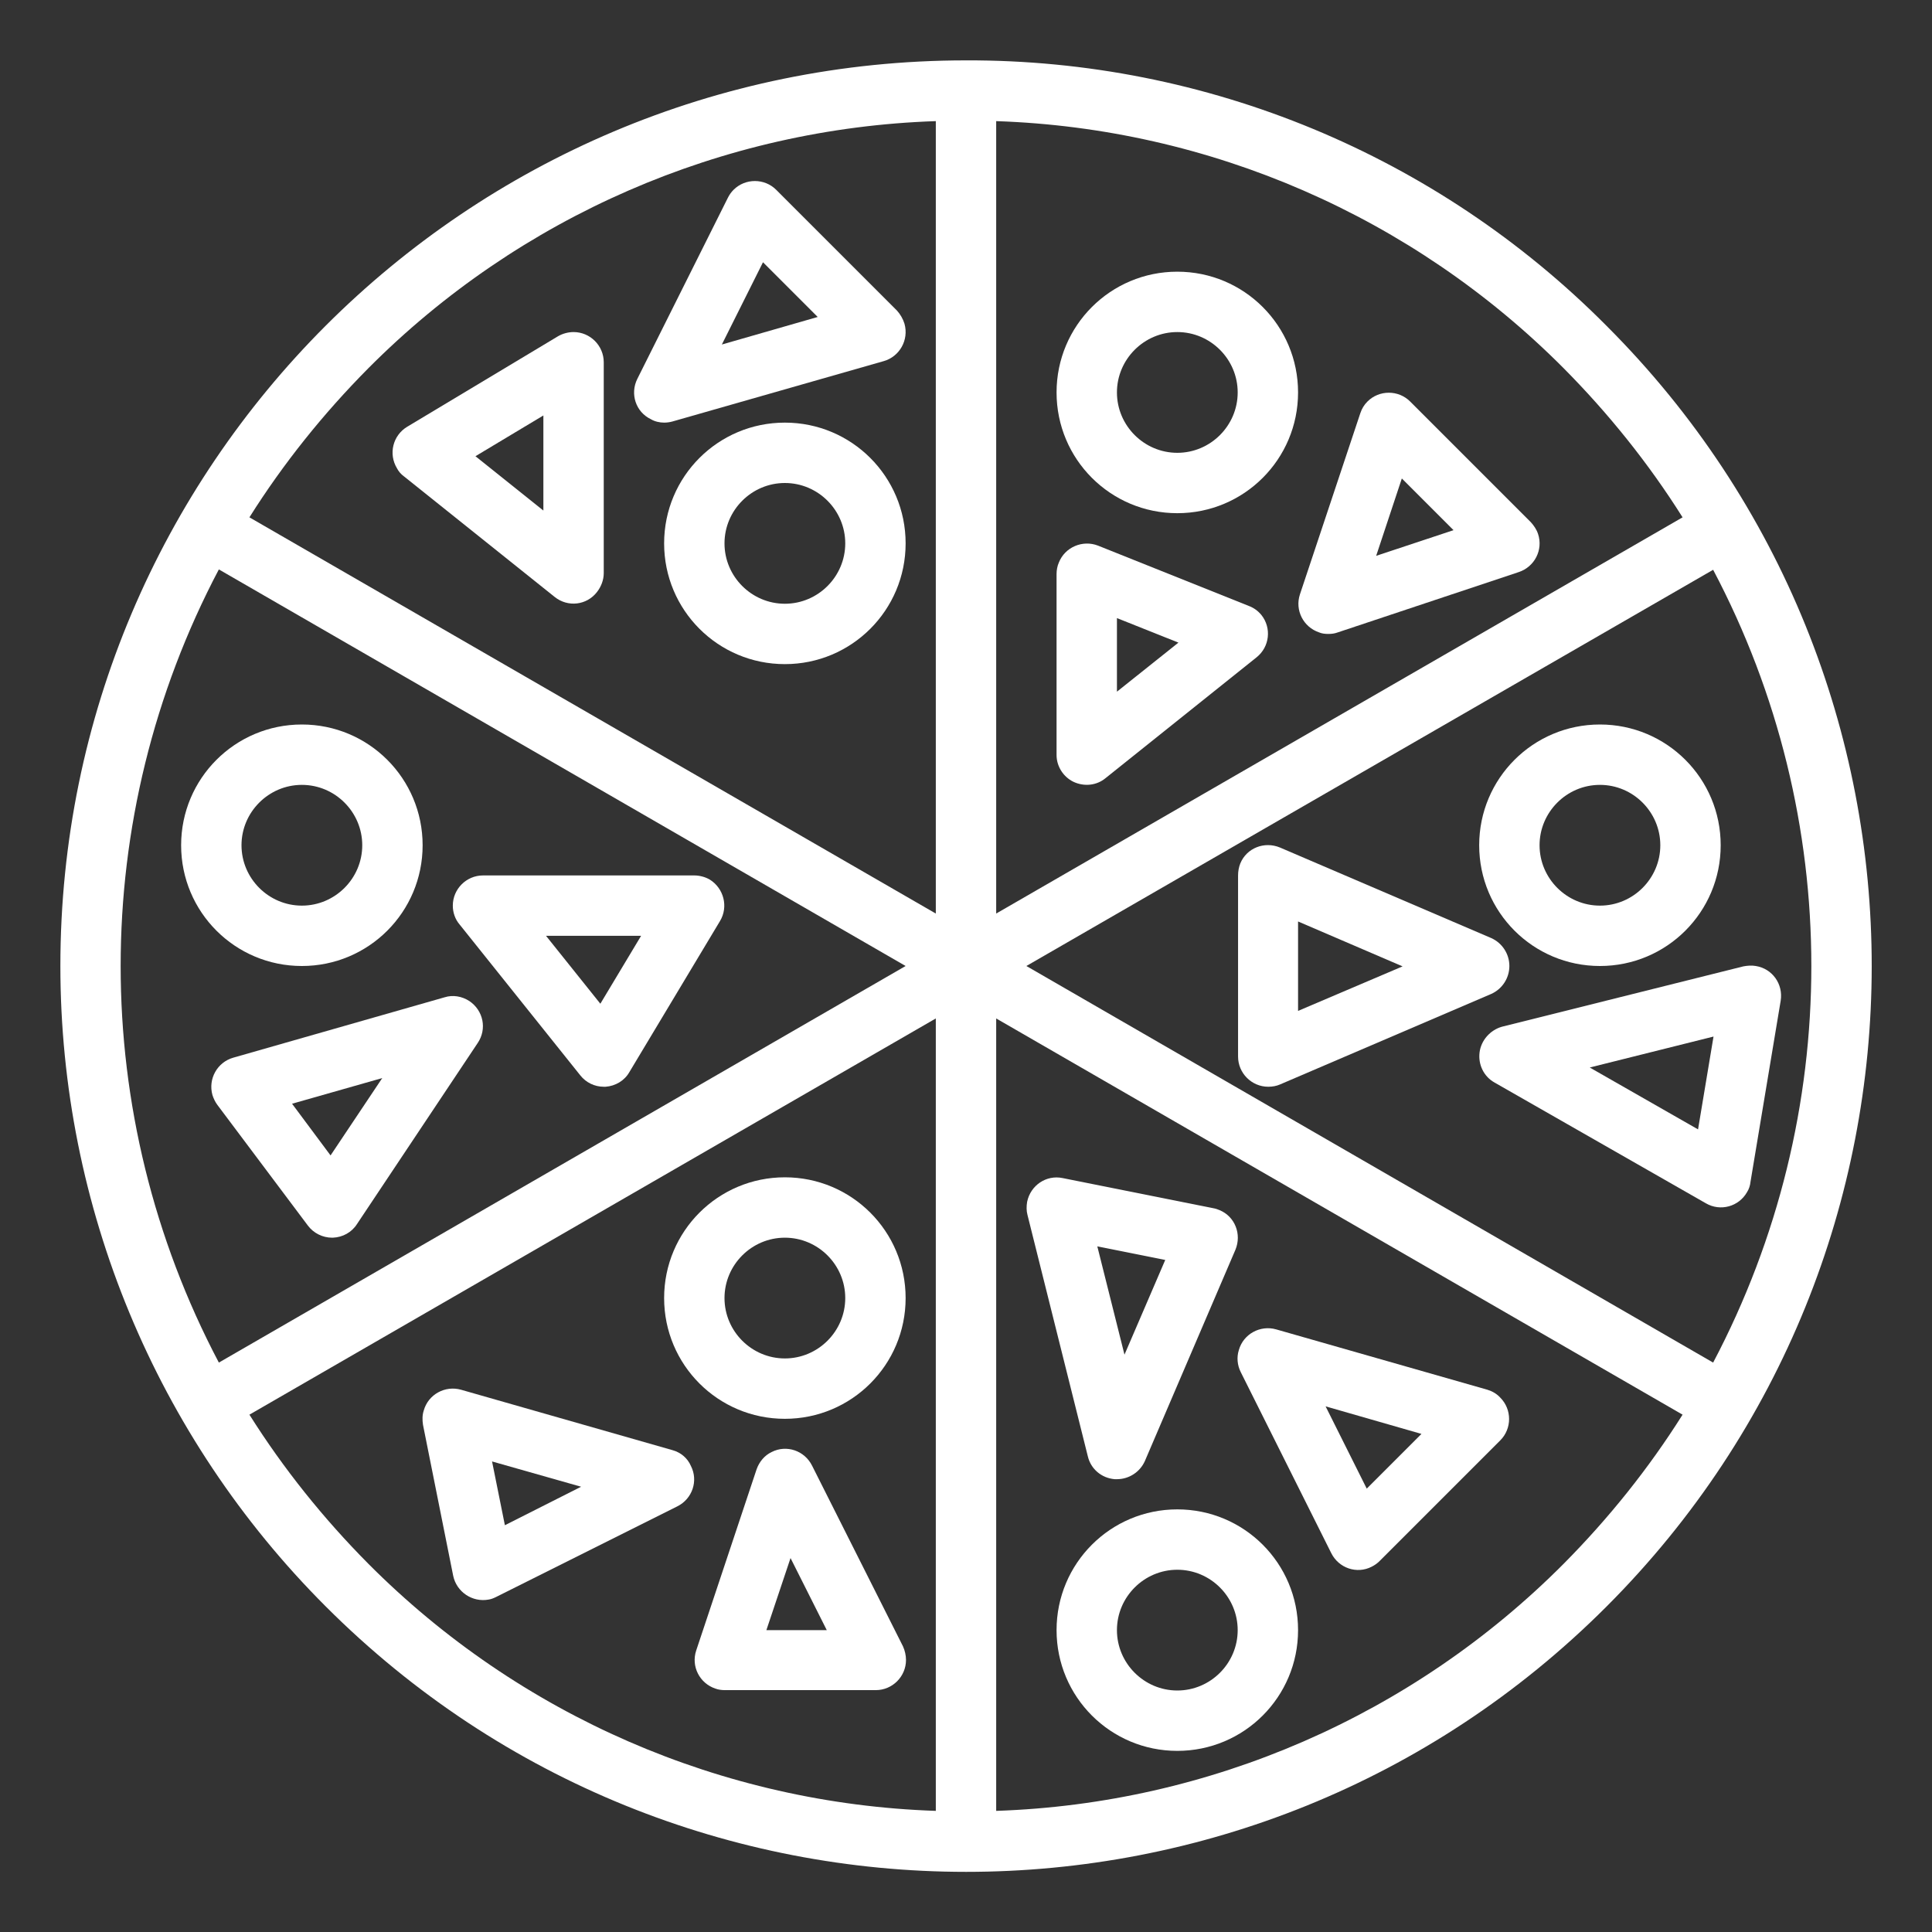 <?xml version="1.0" encoding="utf-8"?>
<!-- Generator: Adobe Illustrator 23.0.1, SVG Export Plug-In . SVG Version: 6.00 Build 0)  -->
<svg version="1.1" id="outline" xmlns="http://www.w3.org/2000/svg" xmlns:xlink="http://www.w3.org/1999/xlink" x="0px" y="0px"
	 viewBox="0 0 512 512" style="enable-background:new 0 0 512 512;" xml:space="preserve">
<rect x="0" y="0" width="512" height="512" fill="#333333" stroke="none"/>
<style type="text/css">
	.st0{fill:#FFFFFF;}
</style>
<path class="st0" d="M256,16C123.5,16,16,123.5,16,256c0,63.7,25.3,124.7,70.3,169.7c93.7,93.8,245.7,93.8,339.4,0.1
	s93.8-245.7,0.1-339.4l-0.1-0.1C380.8,41.1,319.7,15.8,256,16z M445.9,137.1L264,242.1v-210c56.6,1.9,110.4,25.3,150.4,65.5
	C426.3,109.6,436.9,122.8,445.9,137.1z M97.6,97.6c40-40.2,93.8-63.6,150.4-65.5v210l-181.9-105C75.1,122.8,85.7,109.6,97.6,97.6z
	 M58,150.9L240,256L58,361.1C23.3,295.3,23.3,216.7,58,150.9z M66.1,374.9l181.9-105v210c-56.6-1.9-110.4-25.3-150.4-65.5
	C85.7,402.4,75.1,389.2,66.1,374.9z M414.4,414.4c-40,40.2-93.8,63.6-150.4,65.5v-210l181.9,105
	C436.9,389.2,426.3,402.4,414.4,414.4z M454,361.1L272,256l182-105C488.7,216.7,488.7,295.3,454,361.1z"/>
<path class="st0" d="M81.6,324.8c1.5,2,3.9,3.2,6.4,3.2c0.1,0,0.1,0,0.2,0c2.6-0.1,5-1.4,6.4-3.6l32-48c2.5-3.7,1.5-8.6-2.2-11.1
	c-2-1.3-4.4-1.7-6.6-1l-56,16c-4.2,1.2-6.7,5.6-5.5,9.9c0.3,0.9,0.7,1.8,1.3,2.6L81.6,324.8z M101.3,285.7l-13.7,20.5l-10.2-13.7
	L101.3,285.7z"/>
<path class="st0" d="M80,256c17.7,0,32-14.3,32-32s-14.3-32-32-32s-32,14.3-32,32S62.3,256,80,256z M80,208c8.8,0,16,7.2,16,16
	s-7.2,16-16,16s-16-7.2-16-16S71.2,208,80,208z"/>
<path class="st0" d="M153.8,285c1.5,1.9,3.8,3,6.2,3c0.2,0,0.4,0,0.5,0c2.6-0.2,5-1.6,6.3-3.9l24-40c2.3-3.8,1-8.7-2.7-11
	c-1.2-0.7-2.7-1.1-4.1-1.1h-56c-4.4,0-8,3.6-8,8c0,1.8,0.6,3.6,1.8,5L153.8,285z M169.9,248l-10.8,18l-14.4-18H169.9z"/>
<path class="st0" d="M208,376c17.7,0,32-14.3,32-32s-14.3-32-32-32s-32,14.3-32,32S190.3,376,208,376z M208,328c8.8,0,16,7.2,16,16
	s-7.2,16-16,16s-16-7.2-16-16S199.2,328,208,328z"/>
<path class="st0" d="M178.2,384.3l-56-16c-4.2-1.2-8.7,1.2-9.9,5.5c-0.4,1.2-0.4,2.5-0.2,3.8l8,40c0.9,4.3,5.1,7.1,9.4,6.3
	c0.7-0.1,1.4-0.4,2-0.7l48-24c4-2,5.6-6.8,3.6-10.7C182.2,386.4,180.4,384.9,178.2,384.3L178.2,384.3z M133.8,404.2l-3.4-16.9
	L154,394L133.8,404.2z"/>
<path class="st0" d="M215.2,388.4c-2-4-6.8-5.6-10.7-3.6c-1.9,0.9-3.3,2.6-4,4.6l-16,48c-1.4,4.2,0.9,8.7,5.1,10.1
	c0.8,0.3,1.7,0.4,2.5,0.4h40c4.4,0,8-3.6,8-8c0-1.2-0.3-2.5-0.8-3.6L215.2,388.4z M203.1,432l6.4-19.1l9.6,19.1H203.1z"/>
<path class="st0" d="M312,400c-17.7,0-32,14.3-32,32s14.3,32,32,32s32-14.3,32-32S329.7,400,312,400z M312,448c-8.8,0-16-7.2-16-16
	s7.2-16,16-16s16,7.2,16,16S320.8,448,312,448z"/>
<path class="st0" d="M394.2,368.3l-56-16c-4.2-1.2-8.7,1.2-9.9,5.5c-0.6,1.9-0.4,4,0.5,5.8l24,48c2,4,6.8,5.6,10.7,3.6
	c0.8-0.4,1.5-0.9,2.1-1.5l32-32c3.1-3.1,3.1-8.2,0-11.3C396.7,369.4,395.5,368.7,394.2,368.3L394.2,368.3z M362.2,394.5l-10.9-21.8
	l25.4,7.3L362.2,394.5z"/>
<path class="st0" d="M295.4,392c0.2,0,0.4,0,0.6,0c3.2,0,6.1-1.9,7.4-4.8l24-56c1.7-4.1-0.1-8.8-4.2-10.5c-0.5-0.2-1-0.4-1.6-0.5
	l-40-8c-4.3-0.9-8.5,1.9-9.4,6.3c-0.2,1.2-0.2,2.4,0.1,3.5l16,64C289.1,389.3,291.9,391.7,295.4,392z M308.8,333.9L298,359
	l-7.2-28.7L308.8,333.9z"/>
<path class="st0" d="M392.1,278.9c-0.4,3.2,1.1,6.4,4,8l56,32c3.8,2.2,8.7,0.9,10.9-3c0.5-0.8,0.8-1.7,0.9-2.7l8-48
	c0.7-4.4-2.2-8.5-6.6-9.2c-1.1-0.2-2.2-0.1-3.3,0.1l-64,16C394.9,273,392.5,275.7,392.1,278.9z M454.1,274.7l-4.1,24.6l-28.7-16.4
	L454.1,274.7z"/>
<path class="st0" d="M424,256c17.7,0,32-14.3,32-32s-14.3-32-32-32s-32,14.3-32,32S406.3,256,424,256z M424,208c8.8,0,16,7.2,16,16
	s-7.2,16-16,16s-16-7.2-16-16S415.2,208,424,208z"/>
<path class="st0" d="M400,256c0-3.2-1.9-6.1-4.8-7.4l-56-24c-4.1-1.7-8.8,0.1-10.5,4.2c-0.4,1-0.6,2.1-0.6,3.2v48c0,4.4,3.6,8,8,8
	c1.1,0,2.2-0.2,3.1-0.6l56-24C398.1,262.1,400,259.2,400,256z M344,267.9v-23.7l27.7,11.9L344,267.9z"/>
<path class="st0" d="M284.5,207.2c2.8,1.3,6.1,1,8.5-1l40-32c3.5-2.8,4-7.8,1.3-11.2c-0.9-1.1-2-1.9-3.3-2.4l-40-16
	c-4.1-1.6-8.8,0.4-10.4,4.5c-0.4,0.9-0.6,2-0.6,3v48C280,203.1,281.8,205.9,284.5,207.2z M296,163.8l16.3,6.5l-16.3,13V163.8z"/>
<path class="st0" d="M312,136c17.7,0,32-14.3,32-32s-14.3-32-32-32s-32,14.3-32,32S294.3,136,312,136z M312,88c8.8,0,16,7.2,16,16
	s-7.2,16-16,16s-16-7.2-16-16S303.2,88,312,88z"/>
<path class="st0" d="M352,168c0.9,0,1.7-0.1,2.5-0.4l48-16c4.2-1.4,6.5-5.9,5.1-10.1c-0.4-1.2-1.1-2.2-1.9-3.1l-32-32
	c-3.1-3.1-8.2-3.1-11.3,0c-0.9,0.9-1.5,1.9-1.9,3.1l-16,48c-1.4,4.2,0.9,8.7,5.1,10.1C350.3,167.9,351.1,168,352,168z M371.5,126.8
	l13.7,13.7l-20.5,6.8L371.5,126.8z"/>
<path class="st0" d="M208,112c-17.7,0-32,14.3-32,32s14.3,32,32,32s32-14.3,32-32S225.7,112,208,112z M208,160c-8.8,0-16-7.2-16-16
	s7.2-16,16-16s16,7.2,16,16S216.8,160,208,160z"/>
<path class="st0" d="M107,126.2l40,32c3.5,2.8,8.5,2.2,11.2-1.3c1.1-1.4,1.8-3.2,1.8-5V96c0-4.4-3.6-8-8-8c-1.4,0-2.9,0.4-4.1,1.1
	l-40,24c-3.8,2.3-5,7.2-2.7,11C105.6,124.9,106.3,125.7,107,126.2z M144,110.1v25.2l-18-14.4L144,110.1z"/>
<path class="st0" d="M176,112c0.7,0,1.5-0.1,2.2-0.3l56-16c4.2-1.2,6.7-5.6,5.5-9.9c-0.4-1.3-1.1-2.5-2-3.5l-32-32
	c-3.1-3.1-8.2-3.1-11.3,0c-0.6,0.6-1.1,1.3-1.5,2.1l-24,48c-2,4-0.4,8.8,3.6,10.7C173.5,111.7,174.8,112,176,112z M202.2,69.5
	L216.7,84l-25.4,7.3L202.2,69.5z"/>
</svg>
